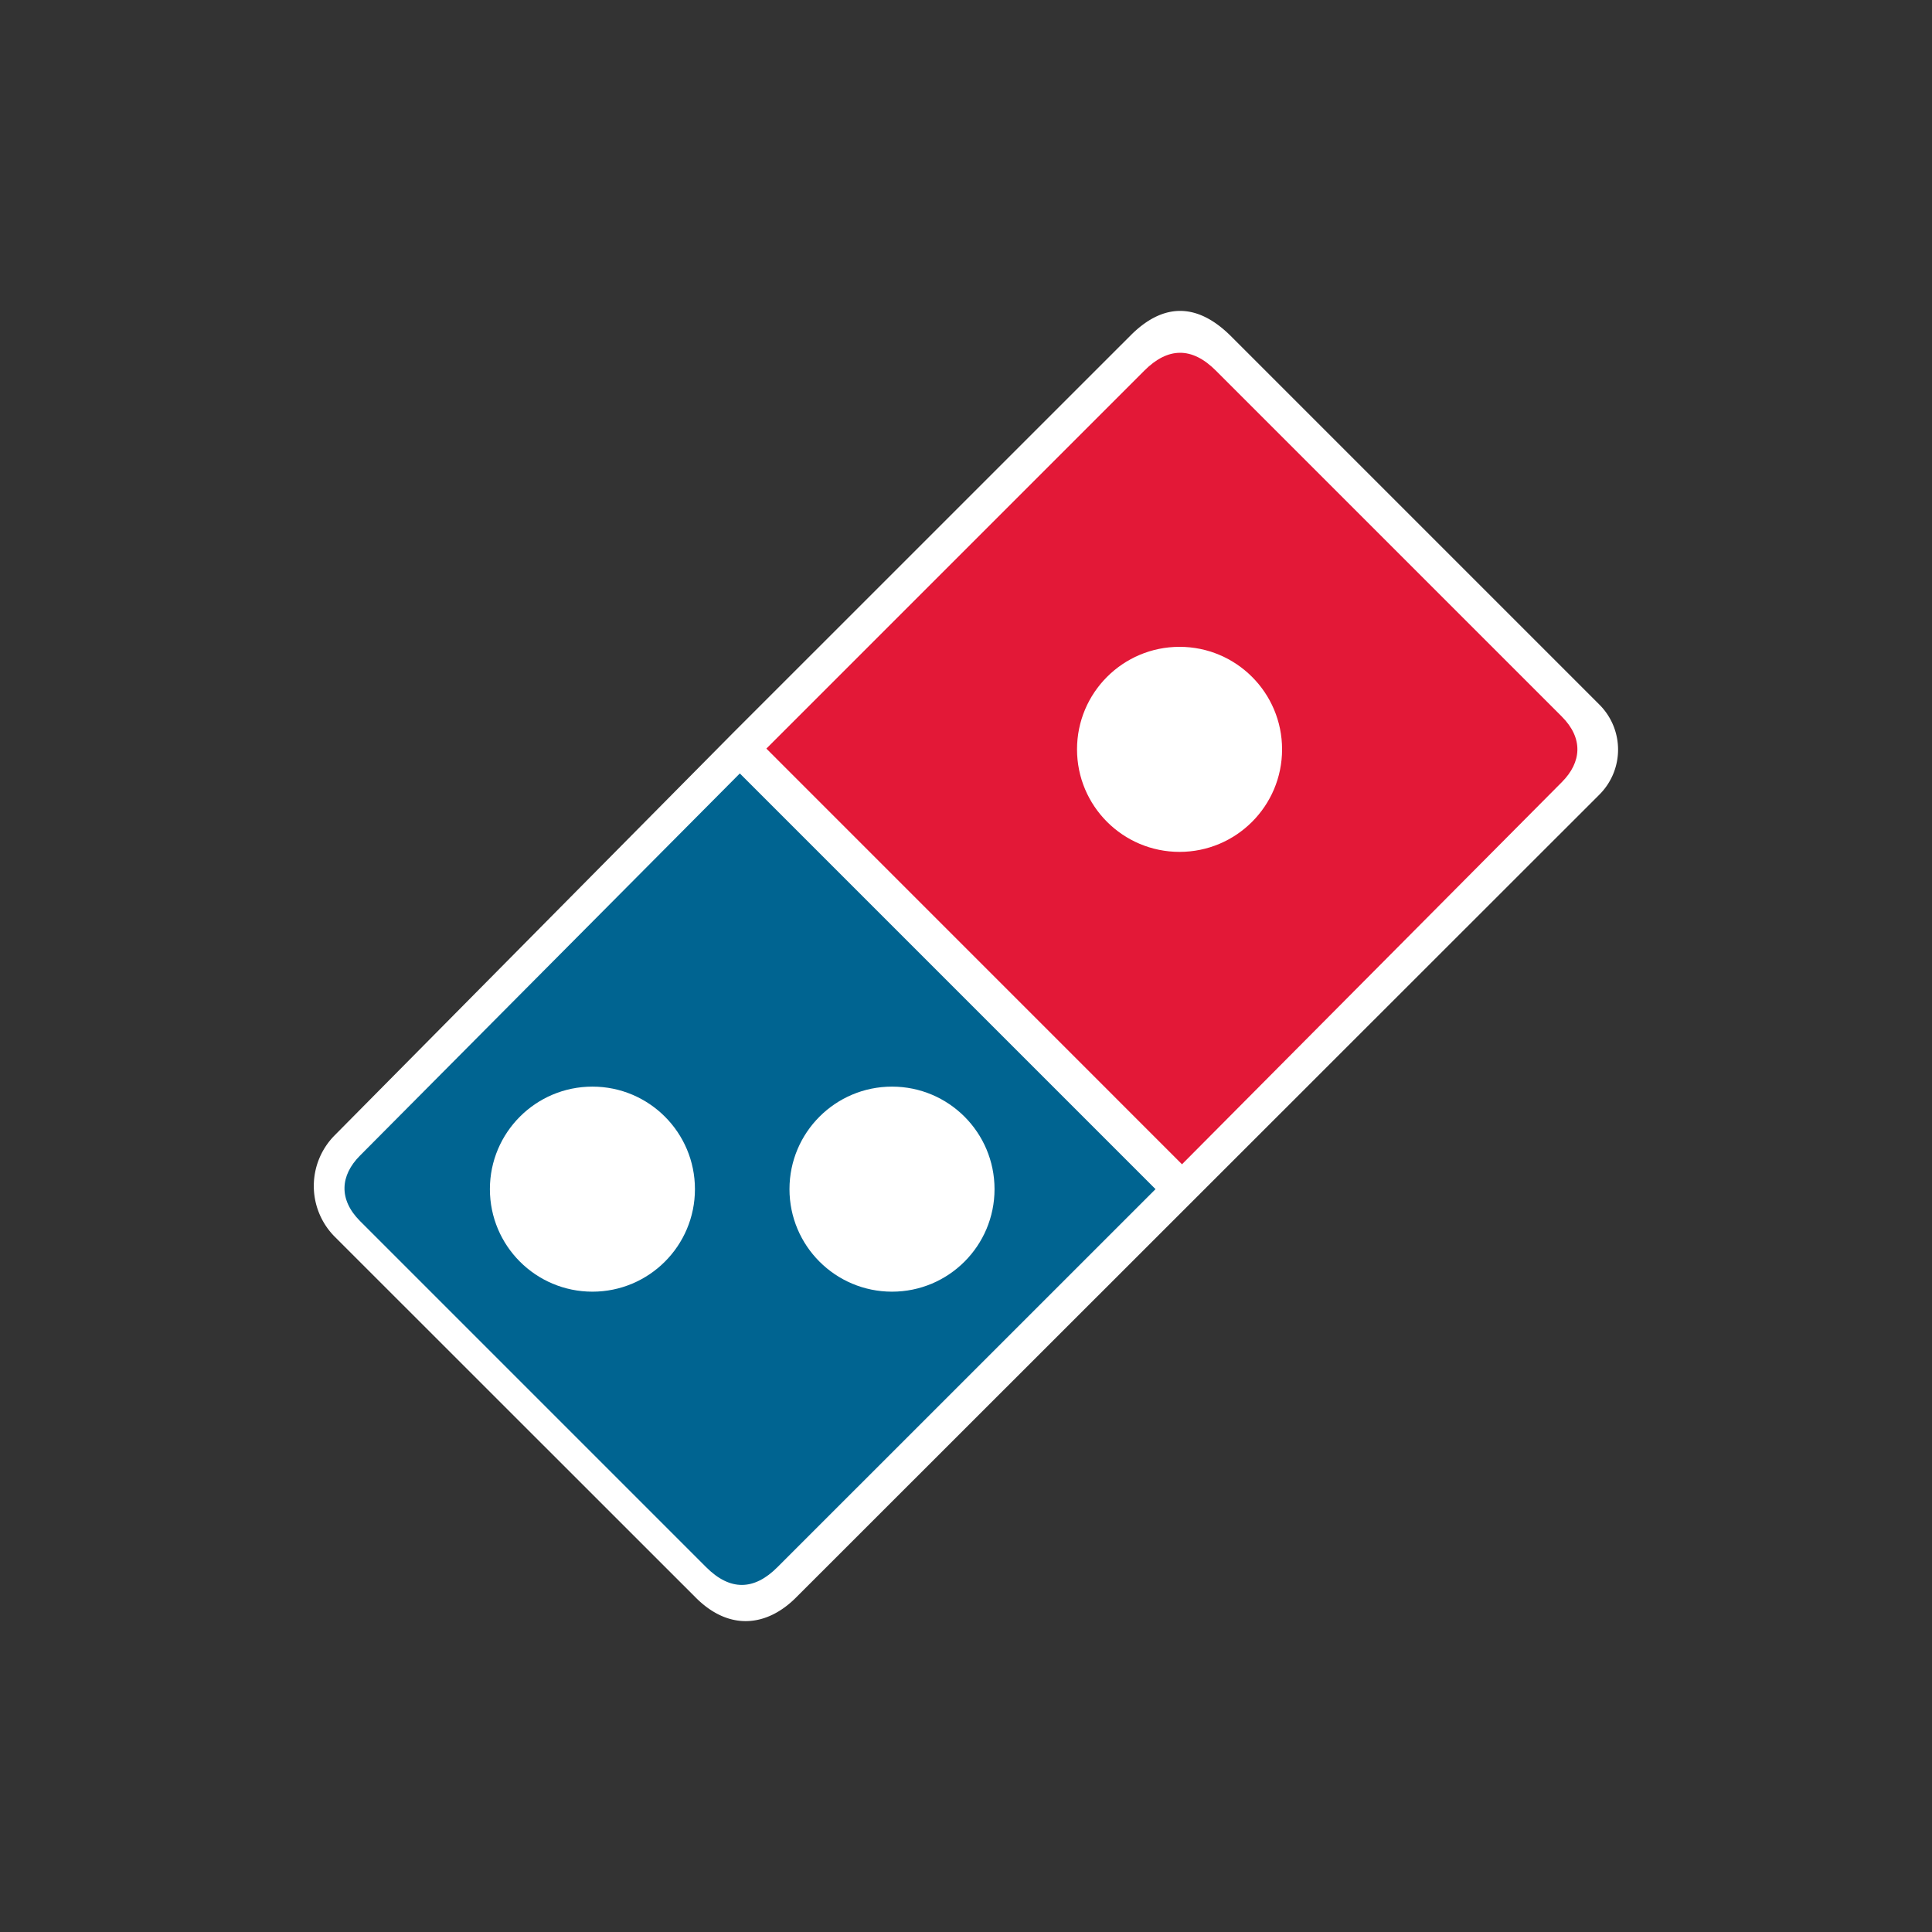 <svg id="Layer_1" data-name="Layer 1" xmlns="http://www.w3.org/2000/svg" viewBox="0 0 300 300"><rect x="0" y="0" width="300" height="300" fill="#333333" stroke="none"/><defs><style>.cls-1{fill:#fff;}.cls-2{fill:#006491;}.cls-3{fill:#e31837;}</style></defs><title>DPZ_Dark_bg</title><path id="path3022" class="cls-1" d="M113.88,113.75l61.7-61.69c4.6-4.6,9.82-5.47,15.42,0l57.34,57.34a9.87,9.87,0,0,1,0,14L123.59,248.08c-4.48,4.48-10.33,5.23-15.55,0L51.94,192a11.17,11.17,0,0,1,0-15.68Z"/><path id="path3000" class="cls-2" d="M114.88,120.1l64.55,64.55-58.71,58.7c-3.6,3.61-7.33,3.74-11.07,0L55.92,189.62c-3.36-3.36-3.11-7.09,0-10.2Z"/><path id="path3002" class="cls-3" d="M183.54,180.79,119,116.24l58.71-58.71c3.61-3.6,7.34-3.73,11.07,0l53.73,53.73c3.36,3.36,3.11,7.09,0,10.2Z"/><circle class="cls-1" cx="183.16" cy="116.36" r="15.92"/><circle class="cls-1" cx="138.51" cy="184.65" r="15.92"/><circle class="cls-1" cx="91.99" cy="184.65" r="15.92"/></svg>
